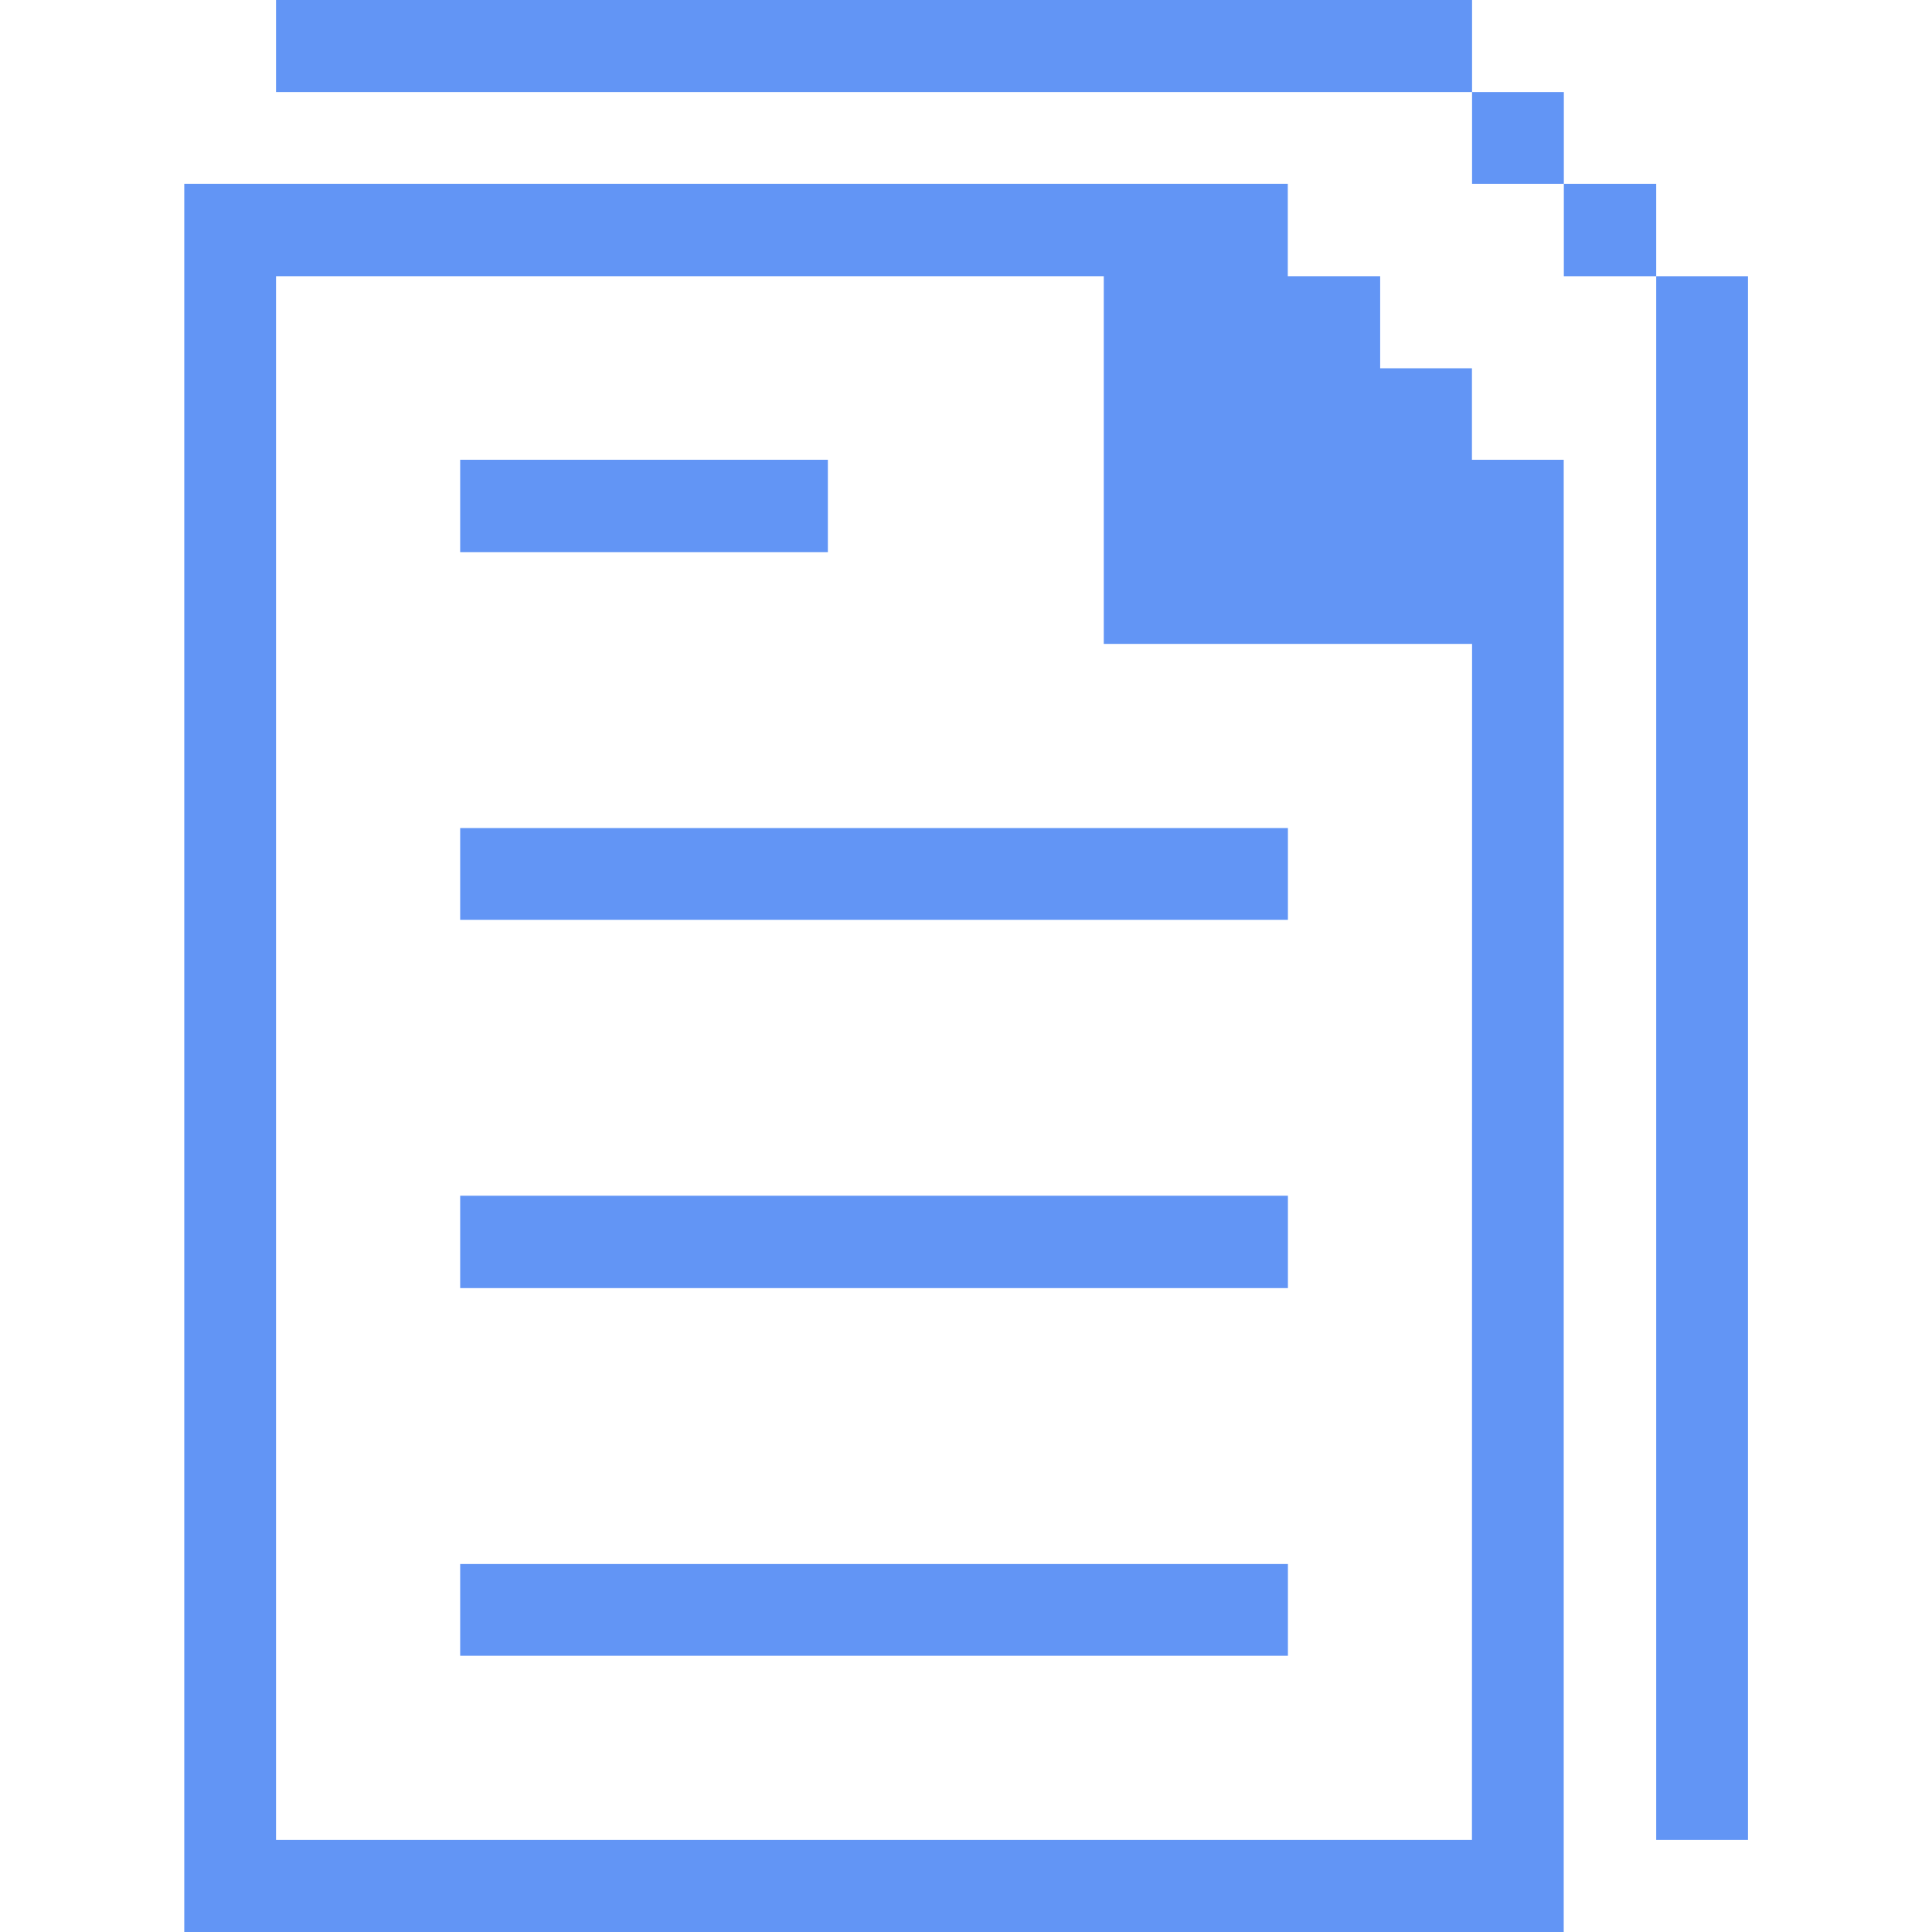 <svg width="32" height="32" viewBox="0 0 32 32" fill="none" xmlns="http://www.w3.org/2000/svg">
<g clip-path="url(#clip0_2345_4778)">
<path d="M28.952 4.575H27.432V30.475H28.952V4.575Z" fill="#6295F5"/>
<path d="M27.432 3.045H25.902V4.575H27.432V3.045Z" fill="#6295F5"/>
<path d="M25.902 1.525H24.382V3.045H25.902V1.525Z" fill="#6295F5"/>
<path d="M25.9 7.615H24.38V6.1H22.86V4.575H21.33V3.045H3.052V32H25.9V7.615ZM24.38 30.475H4.572V4.575H18.282V10.665H24.382L24.38 30.475Z" fill="#6295F5"/>
<path d="M24.382 -0.005H4.572V1.525H24.382V-0.005Z" fill="#6295F5"/>
<path d="M21.332 25.905H7.622V27.425H21.332V25.905Z" fill="#6295F5"/>
<path d="M21.332 19.805H7.622V21.335H21.332V19.805Z" fill="#6295F5"/>
<path d="M21.332 13.715H7.622V15.235H21.332V13.715Z" fill="#6295F5"/>
<path d="M13.712 7.615H7.622V9.145H13.712V7.615Z" fill="#6295F5"/>
</g>
<defs>
<clipPath id="clip0_2345_4778">
<rect width="32" height="32" fill="white"/>
</clipPath>
</defs>
</svg>
